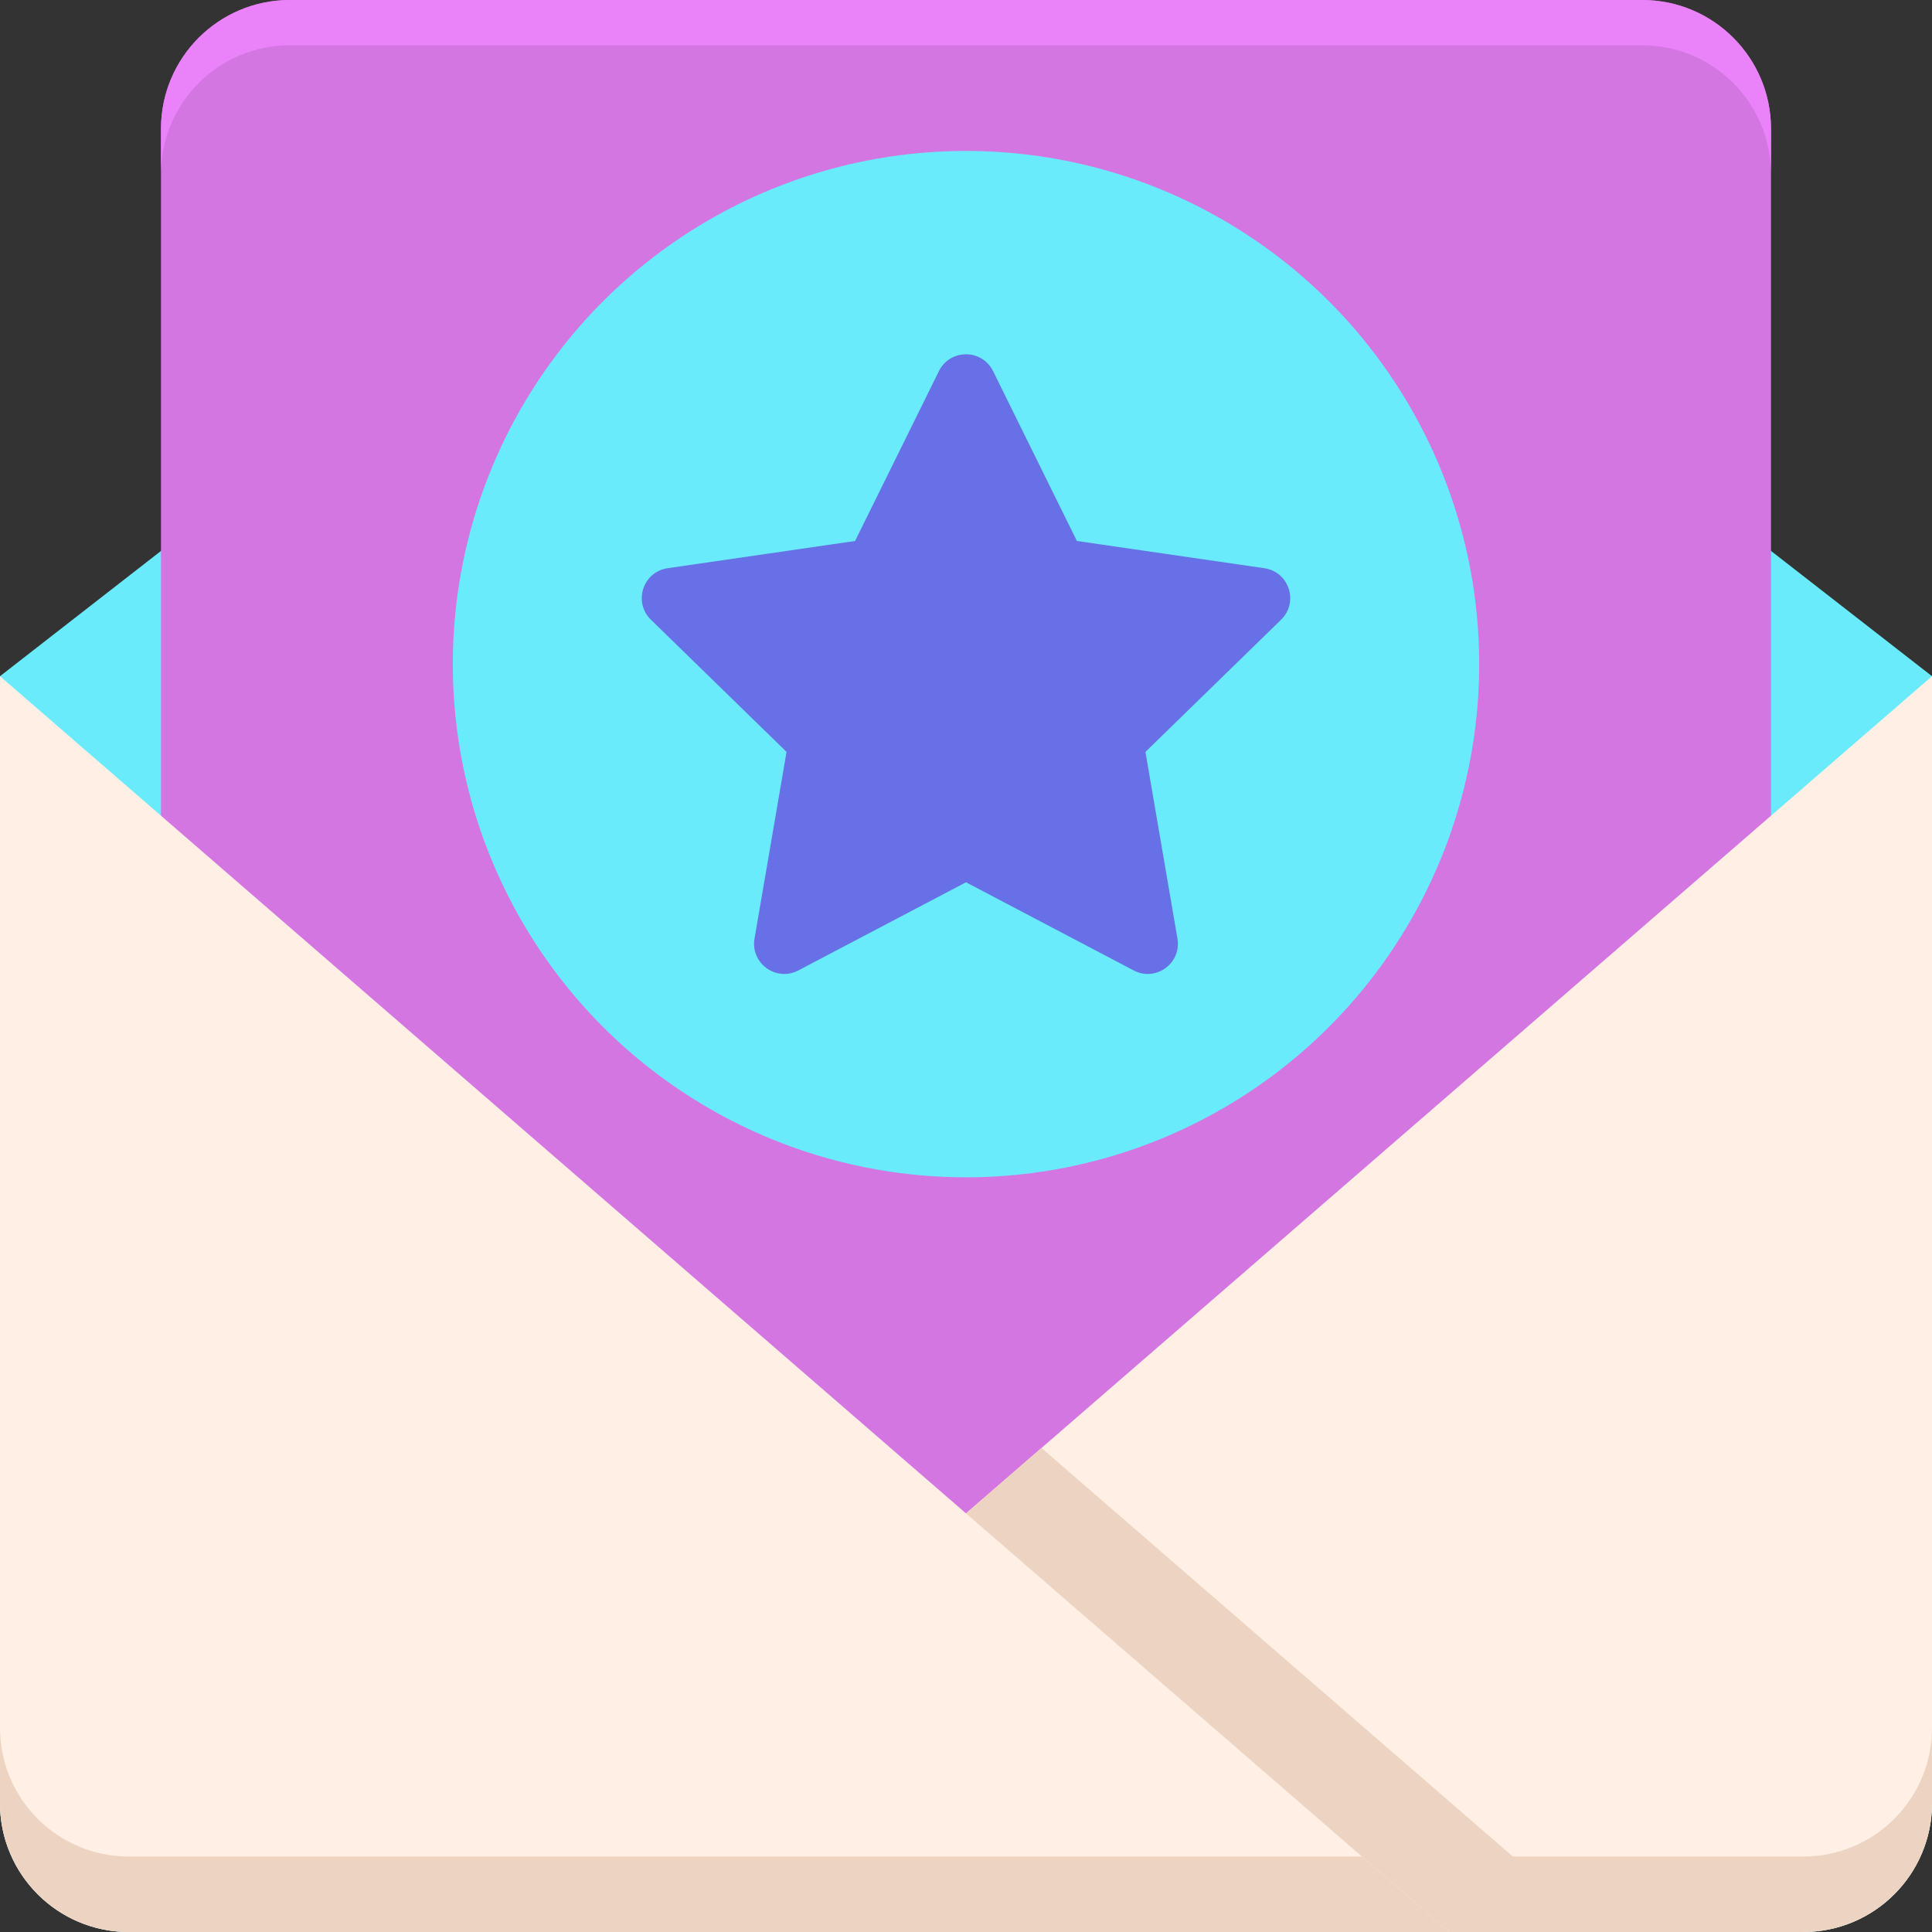 <?xml version="1.0" encoding="utf-8"?>
<!-- Generator: Adobe Illustrator 22.1.0, SVG Export Plug-In . SVG Version: 6.00 Build 0)  -->
<svg version="1.1" id="Layer_1" xmlns="http://www.w3.org/2000/svg" xmlns:xlink="http://www.w3.org/1999/xlink" x="0px" y="0px"
	 viewBox="0 0 256 256" style="enable-background:new 0 0 256 256;" xml:space="preserve">
<rect x="0" y="0" width="256" height="256" fill="#333333" stroke="none"/>
<style type="text/css">
	.st0{fill:#231F20;}
	.st1{fill:#FFEFE4;}
	.st2{fill:#69EBFC;}
	.st3{fill:#5FD4E3;}
	.st4{fill:#A1F1FC;}
	.st5{fill:#D476E2;}
	.st6{fill:#B665C2;}
	.st7{fill:#EA82FA;}
	.st8{fill:#FFF7F2;}
	.st9{fill:#FF8354;}
	.st10{fill:#FFA172;}
	.st11{fill:#6770E6;}
	.st12{fill:#5861C7;}
	.st13{fill:#E0734A;}
	.st14{fill:#EDD4C2;}
	.st15{fill:#CC6944;}
	.st16{fill:#858EFF;}
	.st17{fill:#C76642;}
	.st18{fill:#FFFFFF;}
	.st19{fill:#FFDEC7;}
	.st20{fill:#4E56B0;}
	.st21{fill:#94529E;}
	.st22{fill:#41B6C5;}
	.st23{fill:#9847A4;}
	.st24{fill:#C2552C;}
	.st25{fill:#CFB6A4;}
</style>
<g>
	<path class="st2" d="M256,89.6v149.333c0,9.426-7.641,17.067-17.067,17.067H17.067C7.641,256,0,248.359,0,238.933V89.6
		L103.436,9.114c14.447-11.242,34.682-11.242,49.129,0L256,89.6z"/>
	<path class="st5" d="M217.6,256H38.4c-9.426,0-17.067-7.641-17.067-17.067V17.067C21.333,7.641,28.974,0,38.4,0h179.2
		c9.426,0,17.067,7.641,17.067,17.067v221.867C234.667,248.359,227.026,256,217.6,256z"/>
	<path class="st7" d="M217.6,0H38.4c-9.426,0-17.067,7.641-17.067,17.067v6C21.333,13.641,28.974,6,38.4,6h179.2
		c9.426,0,17.067,7.641,17.067,17.067v-6C234.667,7.641,227.026,0,217.6,0z"/>
	<path class="st1" d="M256,89.6v149.333c0,9.429-7.637,17.067-17.067,17.067H64L256,89.6z"/>
	<path class="st14" d="M238.933,246H75.538L64,256h174.933c9.429,0,17.067-7.637,17.067-17.067v-10
		C256,238.363,248.363,246,238.933,246z"/>
	<polygon class="st14" points="64,256 212,256 138,191.867 	"/>
	<path class="st1" d="M192,256H17.067C7.637,256,0,248.363,0,238.933V89.6L192,256z"/>
	<path class="st14" d="M17.067,246C7.637,246,0,238.363,0,228.933v10C0,248.363,7.637,256,17.067,256H192l-11.538-10H17.067z"/>
	<circle class="st2" cx="128" cy="88" r="68"/>
	<path class="st11" d="M128,116.907l22.215,11.679c2.935,1.543,6.364-0.949,5.804-4.217l-4.243-24.737l17.973-17.519
		c2.374-2.314,1.064-6.346-2.217-6.823l-24.838-3.609l-11.108-22.507c-1.467-2.973-5.707-2.973-7.174,0l-11.108,22.507
		l-24.838,3.609c-3.281,0.477-4.591,4.509-2.217,6.823l17.973,17.519l-4.243,24.737c-0.56,3.268,2.869,5.759,5.804,4.217
		L128,116.907z"/>
</g>
</svg>
